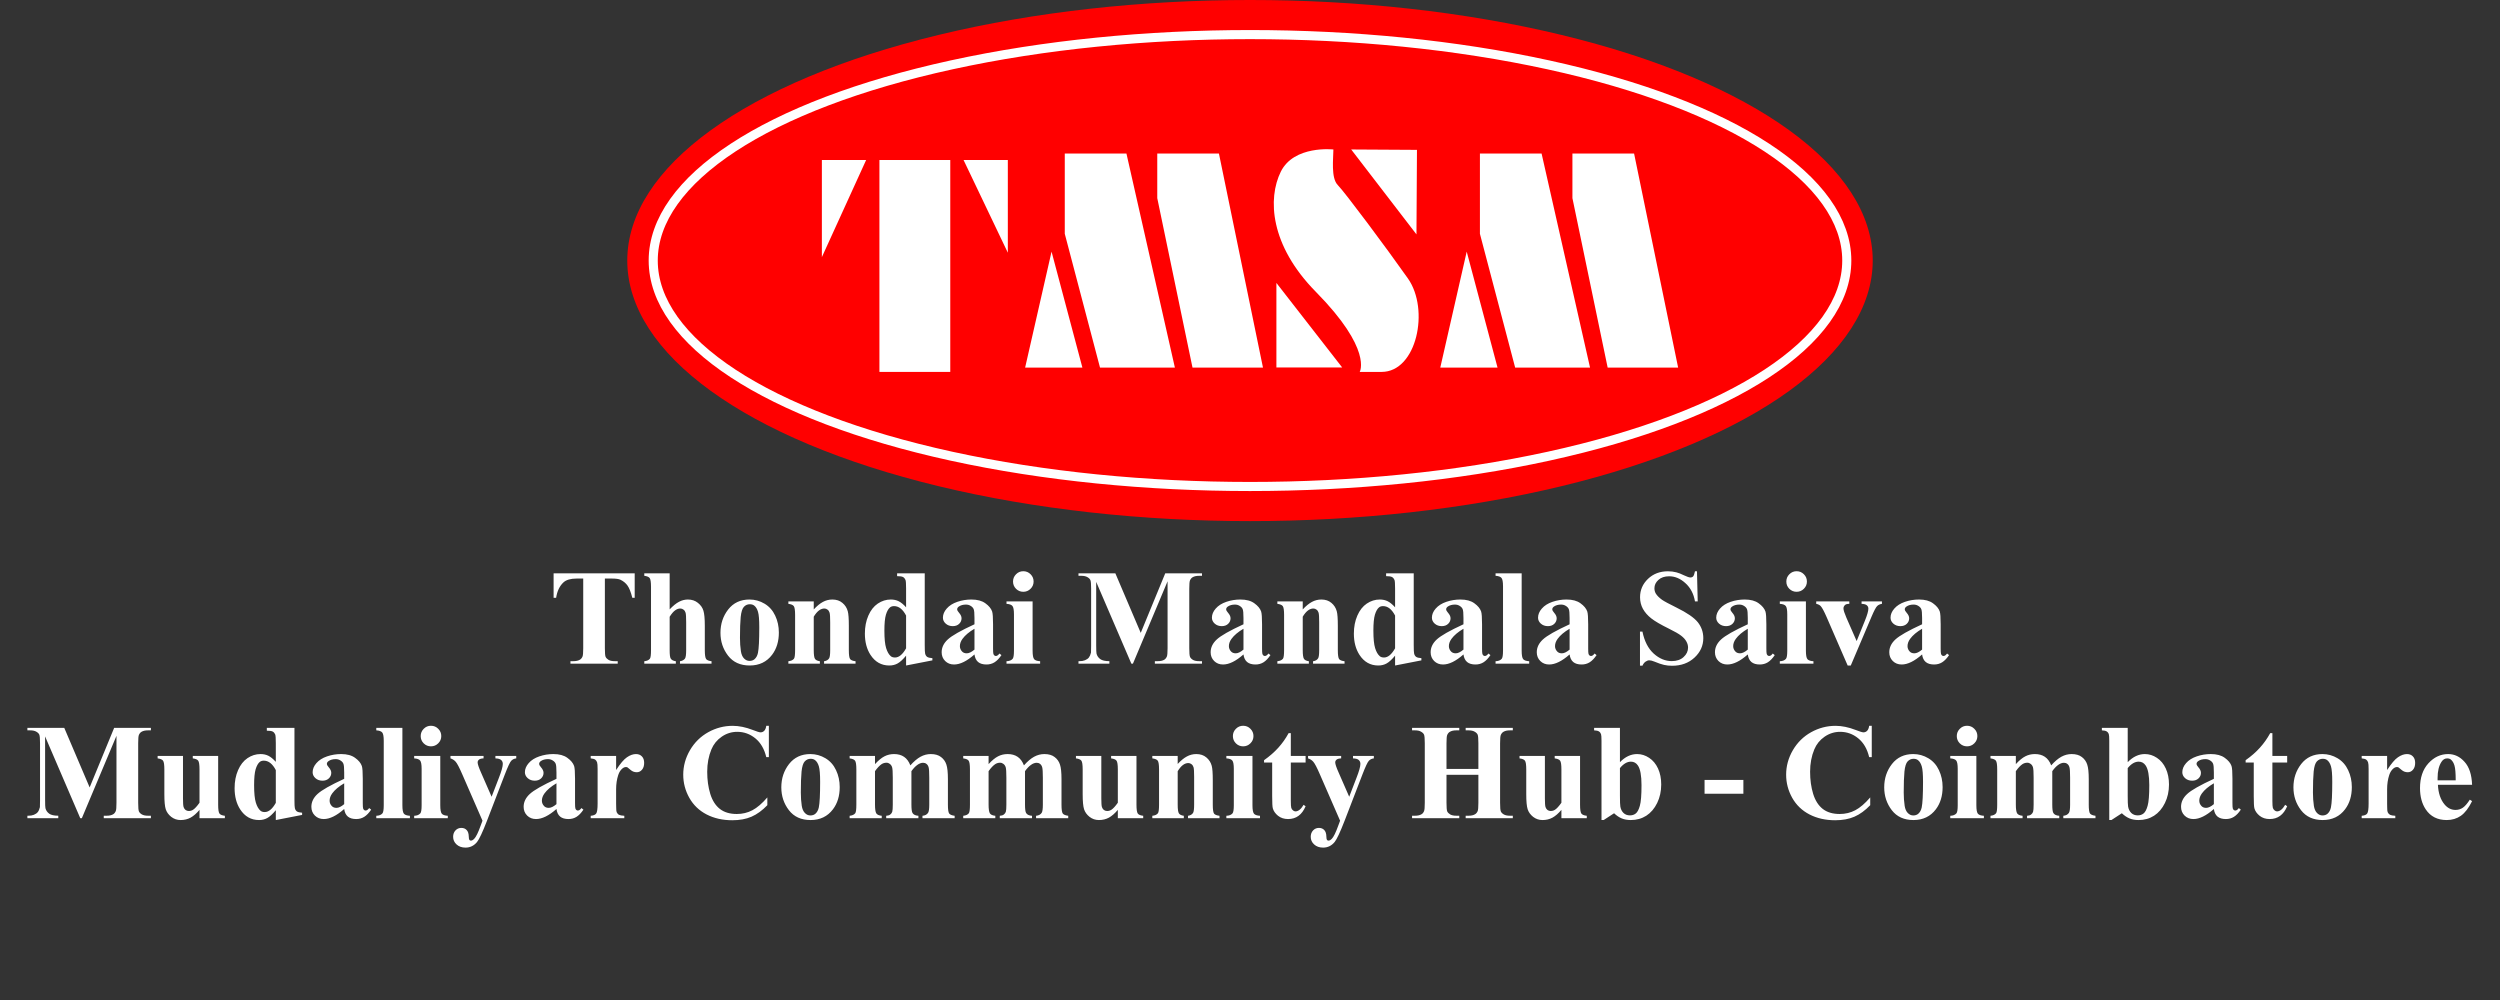 <svg width="275" height="110" viewBox="0 0 275 110" fill="none" xmlns="http://www.w3.org/2000/svg">
<rect x="0" y="0" width="275" height="110" fill="#333333" stroke="none"/>
<ellipse cx="137.5" cy="28.661" rx="68.5" ry="28.661" fill="#FF0000"/>
<ellipse cx="137.5" cy="28.66" rx="65.646" ry="24.855" stroke="white"/>
<path d="M90.406 17.601V28.284L95.276 17.601H90.406Z" fill="white"/>
<path d="M96.737 17.601V40.91H104.53V17.601H96.737Z" fill="white"/>
<path d="M110.861 27.799L105.991 17.601H110.861V27.799Z" fill="white"/>
<path d="M140.404 40.42V31.123L147.639 40.42H140.404Z" fill="white"/>
<path d="M155.866 16.486L155.811 25.783L148.631 16.442L155.866 16.486Z" fill="white"/>
<path d="M144.744 32.102C151.014 38.463 149.568 40.91 149.568 40.91H151.979C155.838 40.91 157.285 34.059 154.873 30.633C152.461 27.208 147.928 21.14 147.156 20.357C146.384 19.574 146.674 17.421 146.674 16.442C146.674 16.442 142.333 15.953 140.886 18.889C139.439 21.825 139.674 26.957 144.744 32.102Z" fill="white"/>
<path d="M158.431 40.434L161.338 27.68L164.729 40.434H158.431Z" fill="white"/>
<path d="M166.667 40.434L162.791 25.717V16.887H163.76H169.574L174.904 40.434H166.667Z" fill="white"/>
<path d="M172.966 16.887V21.793L176.842 40.434H184.594L179.749 16.887H172.966Z" fill="white"/>
<path d="M112.764 40.434L115.671 27.68L119.063 40.434H112.764Z" fill="white"/>
<path d="M121.001 40.434L117.125 25.717V16.887H118.094H123.908L129.237 40.434H121.001Z" fill="white"/>
<path d="M127.299 16.887V21.793L131.175 40.434H138.927L134.082 16.887H127.299Z" fill="white"/>
<path d="M69.817 63.068V65.756H69.553C69.397 65.136 69.224 64.692 69.033 64.423C68.843 64.15 68.582 63.933 68.249 63.772C68.064 63.684 67.739 63.64 67.275 63.64H66.536V71.301C66.536 71.809 66.562 72.126 66.616 72.253C66.675 72.38 66.785 72.492 66.946 72.59C67.112 72.683 67.336 72.729 67.62 72.729H67.949V73H62.749V72.729H63.079C63.367 72.729 63.599 72.678 63.774 72.575C63.901 72.507 64.001 72.39 64.075 72.224C64.128 72.106 64.155 71.799 64.155 71.301V63.64H63.438C62.769 63.64 62.283 63.781 61.98 64.064C61.555 64.46 61.287 65.024 61.174 65.756H60.896V63.068H69.817ZM73.662 63.068V67.031C74.038 66.635 74.382 66.357 74.695 66.196C75.007 66.03 75.332 65.947 75.669 65.947C76.099 65.947 76.465 66.069 76.768 66.313C77.075 66.557 77.278 66.845 77.376 67.177C77.478 67.504 77.529 68.059 77.529 68.84V71.513C77.529 72.036 77.578 72.363 77.676 72.495C77.773 72.622 77.971 72.702 78.269 72.736V73H74.797V72.736C75.041 72.702 75.225 72.605 75.347 72.443C75.435 72.316 75.478 72.006 75.478 71.513V68.459C75.478 67.893 75.457 67.539 75.413 67.397C75.369 67.251 75.293 67.138 75.186 67.06C75.083 66.977 74.966 66.936 74.834 66.936C74.639 66.936 74.448 67.004 74.263 67.141C74.077 67.272 73.877 67.507 73.662 67.844V71.513C73.662 72.001 73.699 72.307 73.772 72.429C73.865 72.595 74.055 72.697 74.343 72.736V73H70.872V72.736C71.16 72.707 71.365 72.614 71.487 72.458C71.57 72.351 71.611 72.036 71.611 71.513V64.555C71.611 64.038 71.562 63.715 71.465 63.588C71.372 63.461 71.174 63.378 70.872 63.339V63.068H73.662ZM82.444 65.947C83.04 65.947 83.594 66.101 84.106 66.408C84.619 66.716 85.007 67.153 85.271 67.719C85.54 68.286 85.674 68.906 85.674 69.58C85.674 70.551 85.427 71.364 84.934 72.019C84.338 72.81 83.516 73.205 82.466 73.205C81.436 73.205 80.642 72.844 80.085 72.121C79.529 71.398 79.251 70.561 79.251 69.609C79.251 68.627 79.534 67.773 80.1 67.045C80.671 66.313 81.453 65.947 82.444 65.947ZM82.473 66.467C82.224 66.467 82.009 66.562 81.829 66.752C81.653 66.938 81.536 67.309 81.477 67.866C81.423 68.418 81.397 69.186 81.397 70.173C81.397 70.695 81.431 71.184 81.499 71.638C81.553 71.984 81.668 72.248 81.843 72.429C82.019 72.609 82.219 72.7 82.444 72.7C82.664 72.7 82.847 72.639 82.993 72.517C83.184 72.351 83.311 72.119 83.374 71.821C83.472 71.357 83.52 70.419 83.52 69.008C83.52 68.178 83.474 67.609 83.381 67.302C83.289 66.989 83.152 66.762 82.971 66.621C82.844 66.518 82.678 66.467 82.473 66.467ZM89.512 66.152V67.038C89.863 66.657 90.2 66.381 90.522 66.21C90.845 66.035 91.191 65.947 91.562 65.947C92.007 65.947 92.376 66.071 92.668 66.32C92.961 66.564 93.157 66.87 93.254 67.236C93.332 67.514 93.372 68.049 93.372 68.84V71.506C93.372 72.033 93.418 72.363 93.511 72.495C93.608 72.622 93.809 72.702 94.111 72.736V73H90.647V72.736C90.906 72.702 91.091 72.595 91.204 72.414C91.282 72.292 91.321 71.989 91.321 71.506V68.459C91.321 67.897 91.299 67.543 91.255 67.397C91.211 67.251 91.135 67.138 91.028 67.06C90.925 66.977 90.811 66.936 90.684 66.936C90.264 66.936 89.873 67.236 89.512 67.836V71.506C89.512 72.019 89.558 72.343 89.651 72.48C89.749 72.617 89.927 72.702 90.186 72.736V73H86.721V72.736C87.009 72.707 87.214 72.614 87.336 72.458C87.419 72.351 87.461 72.033 87.461 71.506V67.639C87.461 67.121 87.412 66.799 87.314 66.672C87.222 66.545 87.024 66.462 86.721 66.423V66.152H89.512ZM101.721 63.068V70.949C101.721 71.481 101.736 71.796 101.765 71.894C101.804 72.055 101.877 72.175 101.985 72.253C102.097 72.331 102.29 72.38 102.563 72.399V72.641L99.67 73.205V72.121C99.324 72.541 99.014 72.827 98.74 72.978C98.472 73.129 98.166 73.205 97.825 73.205C96.951 73.205 96.26 72.814 95.752 72.033C95.342 71.398 95.137 70.62 95.137 69.697C95.137 68.96 95.264 68.3 95.518 67.719C95.772 67.133 96.118 66.691 96.558 66.394C97.002 66.096 97.478 65.947 97.986 65.947C98.313 65.947 98.603 66.01 98.857 66.137C99.111 66.264 99.382 66.486 99.67 66.804V64.738C99.67 64.216 99.648 63.901 99.605 63.794C99.546 63.652 99.458 63.547 99.341 63.478C99.224 63.41 99.004 63.376 98.682 63.376V63.068H101.721ZM99.67 67.712C99.309 67.019 98.867 66.672 98.345 66.672C98.164 66.672 98.015 66.721 97.898 66.818C97.717 66.97 97.568 67.236 97.451 67.617C97.339 67.998 97.283 68.581 97.283 69.367C97.283 70.231 97.346 70.871 97.473 71.286C97.6 71.701 97.773 72.001 97.993 72.187C98.106 72.28 98.259 72.326 98.455 72.326C98.884 72.326 99.29 71.989 99.67 71.315V67.712ZM107.192 71.989C106.357 72.727 105.608 73.095 104.944 73.095C104.553 73.095 104.229 72.968 103.97 72.714C103.711 72.456 103.582 72.133 103.582 71.748C103.582 71.225 103.806 70.756 104.255 70.341C104.705 69.921 105.684 69.365 107.192 68.671V67.983C107.192 67.465 107.163 67.141 107.104 67.009C107.051 66.872 106.946 66.755 106.79 66.657C106.633 66.555 106.458 66.503 106.262 66.503C105.945 66.503 105.684 66.574 105.479 66.716C105.352 66.804 105.288 66.906 105.288 67.023C105.288 67.126 105.356 67.253 105.493 67.404C105.679 67.614 105.771 67.817 105.771 68.012C105.771 68.251 105.681 68.457 105.5 68.627C105.325 68.793 105.093 68.876 104.805 68.876C104.497 68.876 104.238 68.784 104.028 68.598C103.823 68.413 103.721 68.195 103.721 67.946C103.721 67.595 103.86 67.26 104.138 66.943C104.417 66.621 104.805 66.374 105.303 66.203C105.801 66.032 106.318 65.947 106.855 65.947C107.505 65.947 108.018 66.086 108.394 66.364C108.774 66.638 109.021 66.936 109.133 67.258C109.202 67.463 109.236 67.934 109.236 68.671V71.33C109.236 71.643 109.248 71.84 109.272 71.923C109.297 72.001 109.333 72.06 109.382 72.099C109.431 72.138 109.487 72.158 109.551 72.158C109.678 72.158 109.807 72.067 109.939 71.887L110.159 72.062C109.915 72.424 109.661 72.688 109.397 72.853C109.138 73.015 108.843 73.095 108.511 73.095C108.12 73.095 107.815 73.005 107.595 72.824C107.375 72.639 107.241 72.36 107.192 71.989ZM107.192 71.455V69.162C106.602 69.509 106.162 69.88 105.874 70.275C105.684 70.539 105.588 70.805 105.588 71.074C105.588 71.298 105.669 71.496 105.83 71.667C105.952 71.799 106.123 71.865 106.343 71.865C106.587 71.865 106.87 71.728 107.192 71.455ZM112.561 62.834C112.878 62.834 113.147 62.946 113.367 63.171C113.586 63.391 113.696 63.657 113.696 63.969C113.696 64.282 113.584 64.548 113.359 64.768C113.14 64.987 112.874 65.097 112.561 65.097C112.249 65.097 111.982 64.987 111.763 64.768C111.543 64.548 111.433 64.282 111.433 63.969C111.433 63.657 111.543 63.391 111.763 63.171C111.982 62.946 112.249 62.834 112.561 62.834ZM113.586 66.152V71.579C113.586 72.062 113.643 72.373 113.755 72.509C113.867 72.641 114.087 72.717 114.414 72.736V73H110.715V72.736C111.018 72.727 111.243 72.639 111.389 72.473C111.487 72.36 111.536 72.062 111.536 71.579V67.58C111.536 67.097 111.479 66.789 111.367 66.657C111.255 66.52 111.038 66.442 110.715 66.423V66.152H113.586ZM125.481 69.616L128.176 63.068H132.219V63.339H131.897C131.604 63.339 131.37 63.391 131.194 63.493C131.072 63.562 130.974 63.676 130.901 63.837C130.847 63.955 130.82 64.26 130.82 64.753V71.301C130.82 71.809 130.847 72.126 130.901 72.253C130.955 72.38 131.064 72.492 131.23 72.59C131.396 72.683 131.619 72.729 131.897 72.729H132.219V73H127.034V72.729H127.356C127.649 72.729 127.883 72.678 128.059 72.575C128.181 72.507 128.279 72.39 128.352 72.224C128.406 72.106 128.433 71.799 128.433 71.301V63.94L124.624 73H124.448L120.581 64.006V71.001C120.581 71.489 120.593 71.789 120.618 71.901C120.681 72.145 120.818 72.346 121.028 72.502C121.243 72.653 121.577 72.729 122.031 72.729V73H118.633V72.729H118.735C118.955 72.734 119.16 72.7 119.351 72.626C119.541 72.548 119.685 72.446 119.783 72.319C119.88 72.192 119.956 72.014 120.01 71.784C120.02 71.731 120.024 71.481 120.024 71.037V64.753C120.024 64.25 119.998 63.938 119.944 63.815C119.89 63.688 119.78 63.579 119.614 63.486C119.448 63.388 119.226 63.339 118.948 63.339H118.633V63.068H122.69L125.481 69.616ZM136.782 71.989C135.947 72.727 135.198 73.095 134.534 73.095C134.143 73.095 133.818 72.968 133.56 72.714C133.301 72.456 133.171 72.133 133.171 71.748C133.171 71.225 133.396 70.756 133.845 70.341C134.294 69.921 135.273 69.365 136.782 68.671V67.983C136.782 67.465 136.753 67.141 136.694 67.009C136.641 66.872 136.536 66.755 136.379 66.657C136.223 66.555 136.047 66.503 135.852 66.503C135.535 66.503 135.273 66.574 135.068 66.716C134.941 66.804 134.878 66.906 134.878 67.023C134.878 67.126 134.946 67.253 135.083 67.404C135.269 67.614 135.361 67.817 135.361 68.012C135.361 68.251 135.271 68.457 135.09 68.627C134.915 68.793 134.683 68.876 134.395 68.876C134.087 68.876 133.828 68.784 133.618 68.598C133.413 68.413 133.311 68.195 133.311 67.946C133.311 67.595 133.45 67.26 133.728 66.943C134.006 66.621 134.395 66.374 134.893 66.203C135.391 66.032 135.908 65.947 136.445 65.947C137.095 65.947 137.607 66.086 137.983 66.364C138.364 66.638 138.611 66.936 138.723 67.258C138.792 67.463 138.826 67.934 138.826 68.671V71.33C138.826 71.643 138.838 71.84 138.862 71.923C138.887 72.001 138.923 72.06 138.972 72.099C139.021 72.138 139.077 72.158 139.141 72.158C139.268 72.158 139.397 72.067 139.529 71.887L139.749 72.062C139.504 72.424 139.25 72.688 138.987 72.853C138.728 73.015 138.433 73.095 138.101 73.095C137.71 73.095 137.405 73.005 137.185 72.824C136.965 72.639 136.831 72.36 136.782 71.989ZM136.782 71.455V69.162C136.191 69.509 135.752 69.88 135.464 70.275C135.273 70.539 135.178 70.805 135.178 71.074C135.178 71.298 135.259 71.496 135.42 71.667C135.542 71.799 135.713 71.865 135.933 71.865C136.177 71.865 136.46 71.728 136.782 71.455ZM143.301 66.152V67.038C143.652 66.657 143.989 66.381 144.312 66.21C144.634 66.035 144.98 65.947 145.352 65.947C145.796 65.947 146.165 66.071 146.458 66.32C146.75 66.564 146.946 66.87 147.043 67.236C147.122 67.514 147.161 68.049 147.161 68.84V71.506C147.161 72.033 147.207 72.363 147.3 72.495C147.397 72.622 147.598 72.702 147.9 72.736V73H144.436V72.736C144.695 72.702 144.88 72.595 144.993 72.414C145.071 72.292 145.11 71.989 145.11 71.506V68.459C145.11 67.897 145.088 67.543 145.044 67.397C145 67.251 144.924 67.138 144.817 67.06C144.714 66.977 144.6 66.936 144.473 66.936C144.053 66.936 143.662 67.236 143.301 67.836V71.506C143.301 72.019 143.347 72.343 143.44 72.48C143.538 72.617 143.716 72.702 143.975 72.736V73H140.51V72.736C140.798 72.707 141.003 72.614 141.125 72.458C141.208 72.351 141.25 72.033 141.25 71.506V67.639C141.25 67.121 141.201 66.799 141.104 66.672C141.011 66.545 140.813 66.462 140.51 66.423V66.152H143.301ZM155.51 63.068V70.949C155.51 71.481 155.525 71.796 155.554 71.894C155.593 72.055 155.667 72.175 155.774 72.253C155.886 72.331 156.079 72.38 156.353 72.399V72.641L153.459 73.205V72.121C153.113 72.541 152.803 72.827 152.529 72.978C152.261 73.129 151.956 73.205 151.614 73.205C150.74 73.205 150.049 72.814 149.541 72.033C149.131 71.398 148.926 70.62 148.926 69.697C148.926 68.96 149.053 68.3 149.307 67.719C149.561 67.133 149.907 66.691 150.347 66.394C150.791 66.096 151.267 65.947 151.775 65.947C152.102 65.947 152.393 66.01 152.646 66.137C152.9 66.264 153.171 66.486 153.459 66.804V64.738C153.459 64.216 153.438 63.901 153.394 63.794C153.335 63.652 153.247 63.547 153.13 63.478C153.013 63.41 152.793 63.376 152.471 63.376V63.068H155.51ZM153.459 67.712C153.098 67.019 152.656 66.672 152.134 66.672C151.953 66.672 151.804 66.721 151.687 66.818C151.506 66.97 151.357 67.236 151.24 67.617C151.128 67.998 151.072 68.581 151.072 69.367C151.072 70.231 151.135 70.871 151.262 71.286C151.389 71.701 151.562 72.001 151.782 72.187C151.895 72.28 152.048 72.326 152.244 72.326C152.673 72.326 153.079 71.989 153.459 71.315V67.712ZM160.981 71.989C160.146 72.727 159.397 73.095 158.733 73.095C158.342 73.095 158.018 72.968 157.759 72.714C157.5 72.456 157.371 72.133 157.371 71.748C157.371 71.225 157.595 70.756 158.044 70.341C158.494 69.921 159.473 69.365 160.981 68.671V67.983C160.981 67.465 160.952 67.141 160.894 67.009C160.84 66.872 160.735 66.755 160.579 66.657C160.422 66.555 160.247 66.503 160.051 66.503C159.734 66.503 159.473 66.574 159.268 66.716C159.141 66.804 159.077 66.906 159.077 67.023C159.077 67.126 159.146 67.253 159.282 67.404C159.468 67.614 159.561 67.817 159.561 68.012C159.561 68.251 159.47 68.457 159.29 68.627C159.114 68.793 158.882 68.876 158.594 68.876C158.286 68.876 158.027 68.784 157.817 68.598C157.612 68.413 157.51 68.195 157.51 67.946C157.51 67.595 157.649 67.26 157.927 66.943C158.206 66.621 158.594 66.374 159.092 66.203C159.59 66.032 160.107 65.947 160.645 65.947C161.294 65.947 161.807 66.086 162.183 66.364C162.563 66.638 162.81 66.936 162.922 67.258C162.991 67.463 163.025 67.934 163.025 68.671V71.33C163.025 71.643 163.037 71.84 163.062 71.923C163.086 72.001 163.123 72.06 163.171 72.099C163.22 72.138 163.276 72.158 163.34 72.158C163.467 72.158 163.596 72.067 163.728 71.887L163.948 72.062C163.704 72.424 163.45 72.688 163.186 72.853C162.927 73.015 162.632 73.095 162.3 73.095C161.909 73.095 161.604 73.005 161.384 72.824C161.165 72.639 161.03 72.36 160.981 71.989ZM160.981 71.455V69.162C160.391 69.509 159.951 69.88 159.663 70.275C159.473 70.539 159.377 70.805 159.377 71.074C159.377 71.298 159.458 71.496 159.619 71.667C159.741 71.799 159.912 71.865 160.132 71.865C160.376 71.865 160.659 71.728 160.981 71.455ZM167.383 63.068V71.579C167.383 72.062 167.439 72.373 167.551 72.509C167.664 72.641 167.883 72.717 168.21 72.736V73H164.512V72.736C164.814 72.727 165.039 72.639 165.186 72.473C165.283 72.36 165.332 72.062 165.332 71.579V64.489C165.332 64.011 165.276 63.706 165.164 63.574C165.051 63.437 164.834 63.359 164.512 63.339V63.068H167.383ZM172.656 71.989C171.821 72.727 171.072 73.095 170.408 73.095C170.017 73.095 169.692 72.968 169.434 72.714C169.175 72.456 169.045 72.133 169.045 71.748C169.045 71.225 169.27 70.756 169.719 70.341C170.168 69.921 171.147 69.365 172.656 68.671V67.983C172.656 67.465 172.627 67.141 172.568 67.009C172.515 66.872 172.41 66.755 172.253 66.657C172.097 66.555 171.921 66.503 171.726 66.503C171.409 66.503 171.147 66.574 170.942 66.716C170.815 66.804 170.752 66.906 170.752 67.023C170.752 67.126 170.82 67.253 170.957 67.404C171.143 67.614 171.235 67.817 171.235 68.012C171.235 68.251 171.145 68.457 170.964 68.627C170.789 68.793 170.557 68.876 170.269 68.876C169.961 68.876 169.702 68.784 169.492 68.598C169.287 68.413 169.185 68.195 169.185 67.946C169.185 67.595 169.324 67.26 169.602 66.943C169.88 66.621 170.269 66.374 170.767 66.203C171.265 66.032 171.782 65.947 172.319 65.947C172.969 65.947 173.481 66.086 173.857 66.364C174.238 66.638 174.485 66.936 174.597 67.258C174.666 67.463 174.7 67.934 174.7 68.671V71.33C174.7 71.643 174.712 71.84 174.736 71.923C174.761 72.001 174.797 72.06 174.846 72.099C174.895 72.138 174.951 72.158 175.015 72.158C175.142 72.158 175.271 72.067 175.403 71.887L175.623 72.062C175.378 72.424 175.125 72.688 174.861 72.853C174.602 73.015 174.307 73.095 173.975 73.095C173.584 73.095 173.279 73.005 173.059 72.824C172.839 72.639 172.705 72.36 172.656 71.989ZM172.656 71.455V69.162C172.065 69.509 171.626 69.88 171.338 70.275C171.147 70.539 171.052 70.805 171.052 71.074C171.052 71.298 171.133 71.496 171.294 71.667C171.416 71.799 171.587 71.865 171.807 71.865C172.051 71.865 172.334 71.728 172.656 71.455ZM186.667 62.841L186.748 66.152H186.448C186.306 65.322 185.957 64.655 185.4 64.152C184.849 63.645 184.25 63.391 183.606 63.391C183.108 63.391 182.712 63.525 182.419 63.794C182.131 64.057 181.987 64.362 181.987 64.709C181.987 64.929 182.039 65.124 182.141 65.295C182.283 65.524 182.51 65.751 182.822 65.976C183.052 66.137 183.582 66.423 184.412 66.833C185.574 67.404 186.357 67.944 186.763 68.452C187.163 68.96 187.363 69.54 187.363 70.195C187.363 71.025 187.039 71.74 186.389 72.341C185.745 72.936 184.924 73.234 183.928 73.234C183.616 73.234 183.32 73.203 183.042 73.139C182.764 73.076 182.415 72.956 181.995 72.78C181.76 72.683 181.567 72.634 181.416 72.634C181.289 72.634 181.155 72.683 181.013 72.78C180.872 72.878 180.757 73.027 180.669 73.227H180.398V69.477H180.669C180.884 70.532 181.296 71.337 181.907 71.894C182.522 72.446 183.184 72.722 183.892 72.722C184.438 72.722 184.873 72.573 185.195 72.275C185.522 71.977 185.686 71.63 185.686 71.235C185.686 71.001 185.623 70.773 185.496 70.554C185.374 70.334 185.186 70.126 184.932 69.931C184.678 69.731 184.229 69.472 183.584 69.155C182.681 68.71 182.031 68.332 181.636 68.019C181.24 67.707 180.935 67.358 180.72 66.972C180.51 66.586 180.405 66.162 180.405 65.698C180.405 64.907 180.696 64.233 181.277 63.676C181.858 63.12 182.59 62.841 183.474 62.841C183.796 62.841 184.109 62.88 184.412 62.959C184.641 63.017 184.919 63.127 185.247 63.288C185.579 63.444 185.811 63.523 185.942 63.523C186.069 63.523 186.169 63.483 186.243 63.405C186.316 63.327 186.384 63.139 186.448 62.841H186.667ZM192.256 71.989C191.421 72.727 190.671 73.095 190.007 73.095C189.617 73.095 189.292 72.968 189.033 72.714C188.774 72.456 188.645 72.133 188.645 71.748C188.645 71.225 188.87 70.756 189.319 70.341C189.768 69.921 190.747 69.365 192.256 68.671V67.983C192.256 67.465 192.227 67.141 192.168 67.009C192.114 66.872 192.009 66.755 191.853 66.657C191.697 66.555 191.521 66.503 191.326 66.503C191.008 66.503 190.747 66.574 190.542 66.716C190.415 66.804 190.352 66.906 190.352 67.023C190.352 67.126 190.42 67.253 190.557 67.404C190.742 67.614 190.835 67.817 190.835 68.012C190.835 68.251 190.745 68.457 190.564 68.627C190.388 68.793 190.156 68.876 189.868 68.876C189.561 68.876 189.302 68.784 189.092 68.598C188.887 68.413 188.784 68.195 188.784 67.946C188.784 67.595 188.923 67.26 189.202 66.943C189.48 66.621 189.868 66.374 190.366 66.203C190.864 66.032 191.382 65.947 191.919 65.947C192.568 65.947 193.081 66.086 193.457 66.364C193.838 66.638 194.084 66.936 194.197 67.258C194.265 67.463 194.299 67.934 194.299 68.671V71.33C194.299 71.643 194.312 71.84 194.336 71.923C194.36 72.001 194.397 72.06 194.446 72.099C194.495 72.138 194.551 72.158 194.614 72.158C194.741 72.158 194.871 72.067 195.002 71.887L195.222 72.062C194.978 72.424 194.724 72.688 194.46 72.853C194.202 73.015 193.906 73.095 193.574 73.095C193.184 73.095 192.878 73.005 192.659 72.824C192.439 72.639 192.305 72.36 192.256 71.989ZM192.256 71.455V69.162C191.665 69.509 191.226 69.88 190.938 70.275C190.747 70.539 190.652 70.805 190.652 71.074C190.652 71.298 190.732 71.496 190.894 71.667C191.016 71.799 191.187 71.865 191.406 71.865C191.65 71.865 191.934 71.728 192.256 71.455ZM197.625 62.834C197.942 62.834 198.21 62.946 198.43 63.171C198.65 63.391 198.76 63.657 198.76 63.969C198.76 64.282 198.647 64.548 198.423 64.768C198.203 64.987 197.937 65.097 197.625 65.097C197.312 65.097 197.046 64.987 196.826 64.768C196.606 64.548 196.497 64.282 196.497 63.969C196.497 63.657 196.606 63.391 196.826 63.171C197.046 62.946 197.312 62.834 197.625 62.834ZM198.65 66.152V71.579C198.65 72.062 198.706 72.373 198.818 72.509C198.931 72.641 199.15 72.717 199.478 72.736V73H195.779V72.736C196.082 72.727 196.306 72.639 196.453 72.473C196.55 72.36 196.599 72.062 196.599 71.579V67.58C196.599 67.097 196.543 66.789 196.431 66.657C196.318 66.52 196.101 66.442 195.779 66.423V66.152H198.65ZM203.242 73.205L200.935 67.895C200.657 67.255 200.439 66.85 200.283 66.679C200.171 66.552 200.005 66.467 199.785 66.423V66.152H203.425V66.423C203.196 66.423 203.04 66.464 202.957 66.547C202.839 66.655 202.781 66.782 202.781 66.928C202.781 67.109 202.888 67.448 203.103 67.946L204.231 70.517L205.132 68.298C205.391 67.663 205.52 67.214 205.52 66.95C205.52 66.799 205.464 66.677 205.352 66.584C205.244 66.486 205.051 66.433 204.773 66.423V66.152H207.014V66.423C206.799 66.452 206.624 66.533 206.487 66.665C206.35 66.796 206.145 67.185 205.872 67.829L203.586 73.205H203.242ZM211.431 71.989C210.596 72.727 209.846 73.095 209.182 73.095C208.792 73.095 208.467 72.968 208.208 72.714C207.949 72.456 207.82 72.133 207.82 71.748C207.82 71.225 208.044 70.756 208.494 70.341C208.943 69.921 209.922 69.365 211.431 68.671V67.983C211.431 67.465 211.401 67.141 211.343 67.009C211.289 66.872 211.184 66.755 211.028 66.657C210.872 66.555 210.696 66.503 210.5 66.503C210.183 66.503 209.922 66.574 209.717 66.716C209.59 66.804 209.526 66.906 209.526 67.023C209.526 67.126 209.595 67.253 209.731 67.404C209.917 67.614 210.01 67.817 210.01 68.012C210.01 68.251 209.919 68.457 209.739 68.627C209.563 68.793 209.331 68.876 209.043 68.876C208.735 68.876 208.477 68.784 208.267 68.598C208.062 68.413 207.959 68.195 207.959 67.946C207.959 67.595 208.098 67.26 208.376 66.943C208.655 66.621 209.043 66.374 209.541 66.203C210.039 66.032 210.557 65.947 211.094 65.947C211.743 65.947 212.256 66.086 212.632 66.364C213.013 66.638 213.259 66.936 213.372 67.258C213.44 67.463 213.474 67.934 213.474 68.671V71.33C213.474 71.643 213.486 71.84 213.511 71.923C213.535 72.001 213.572 72.06 213.621 72.099C213.669 72.138 213.726 72.158 213.789 72.158C213.916 72.158 214.045 72.067 214.177 71.887L214.397 72.062C214.153 72.424 213.899 72.688 213.635 72.853C213.376 73.015 213.081 73.095 212.749 73.095C212.358 73.095 212.053 73.005 211.833 72.824C211.614 72.639 211.479 72.36 211.431 71.989ZM211.431 71.455V69.162C210.84 69.509 210.4 69.88 210.112 70.275C209.922 70.539 209.827 70.805 209.827 71.074C209.827 71.298 209.907 71.496 210.068 71.667C210.19 71.799 210.361 71.865 210.581 71.865C210.825 71.865 211.108 71.728 211.431 71.455ZM9.861 86.616L12.556 80.068H16.599V80.339H16.277C15.984 80.339 15.749 80.391 15.574 80.493C15.452 80.561 15.354 80.676 15.281 80.837C15.227 80.955 15.2 81.26 15.2 81.753V88.301C15.2 88.809 15.227 89.126 15.281 89.253C15.335 89.38 15.444 89.492 15.61 89.59C15.776 89.683 15.998 89.729 16.277 89.729H16.599V90H11.414V89.729H11.736C12.029 89.729 12.263 89.678 12.439 89.575C12.561 89.507 12.659 89.39 12.732 89.224C12.786 89.106 12.812 88.799 12.812 88.301V80.94L9.004 90H8.828L4.961 81.006V88.001C4.961 88.489 4.973 88.789 4.998 88.901C5.061 89.145 5.198 89.346 5.408 89.502C5.623 89.653 5.957 89.729 6.411 89.729V90H3.013V89.729H3.115C3.335 89.734 3.54 89.7 3.73 89.626C3.921 89.548 4.065 89.446 4.163 89.319C4.26 89.192 4.336 89.014 4.39 88.784C4.399 88.731 4.404 88.481 4.404 88.037V81.753C4.404 81.25 4.377 80.938 4.324 80.815C4.27 80.689 4.16 80.579 3.994 80.486C3.828 80.388 3.606 80.339 3.328 80.339H3.013V80.068H7.07L9.861 86.616ZM23.997 83.152V88.513C23.997 89.036 24.045 89.363 24.143 89.495C24.241 89.622 24.439 89.702 24.736 89.736V90H21.946V89.085C21.619 89.475 21.291 89.761 20.964 89.941C20.637 90.117 20.271 90.205 19.866 90.205C19.48 90.205 19.136 90.088 18.833 89.853C18.535 89.614 18.335 89.336 18.232 89.019C18.13 88.701 18.079 88.147 18.079 87.356V84.639C18.079 84.121 18.03 83.799 17.932 83.672C17.839 83.545 17.642 83.462 17.339 83.423V83.152H20.129V87.832C20.129 88.32 20.151 88.635 20.195 88.777C20.244 88.918 20.317 89.026 20.415 89.099C20.518 89.172 20.635 89.209 20.767 89.209C20.942 89.209 21.101 89.163 21.243 89.07C21.438 88.943 21.672 88.686 21.946 88.301V84.639C21.946 84.121 21.897 83.799 21.799 83.672C21.706 83.545 21.509 83.462 21.206 83.423V83.152H23.997ZM32.39 80.068V87.949C32.39 88.481 32.405 88.796 32.434 88.894C32.473 89.055 32.546 89.175 32.654 89.253C32.766 89.331 32.959 89.38 33.232 89.399V89.641L30.339 90.205V89.121C29.993 89.541 29.683 89.827 29.409 89.978C29.141 90.129 28.835 90.205 28.494 90.205C27.62 90.205 26.929 89.814 26.421 89.033C26.011 88.398 25.806 87.62 25.806 86.697C25.806 85.96 25.933 85.3 26.186 84.719C26.44 84.133 26.787 83.691 27.227 83.394C27.671 83.096 28.147 82.947 28.655 82.947C28.982 82.947 29.273 83.01 29.526 83.137C29.78 83.264 30.051 83.486 30.339 83.804V81.738C30.339 81.216 30.317 80.901 30.273 80.793C30.215 80.652 30.127 80.547 30.01 80.478C29.893 80.41 29.673 80.376 29.351 80.376V80.068H32.39ZM30.339 84.712C29.978 84.019 29.536 83.672 29.014 83.672C28.833 83.672 28.684 83.721 28.567 83.818C28.386 83.97 28.237 84.236 28.12 84.617C28.008 84.998 27.952 85.581 27.952 86.367C27.952 87.231 28.015 87.871 28.142 88.286C28.269 88.701 28.442 89.001 28.662 89.187C28.774 89.28 28.928 89.326 29.123 89.326C29.553 89.326 29.959 88.989 30.339 88.315V84.712ZM37.861 88.989C37.026 89.727 36.277 90.095 35.613 90.095C35.222 90.095 34.898 89.968 34.639 89.714C34.38 89.456 34.251 89.133 34.251 88.748C34.251 88.225 34.475 87.756 34.924 87.341C35.373 86.921 36.352 86.365 37.861 85.671V84.983C37.861 84.465 37.832 84.141 37.773 84.009C37.72 83.872 37.615 83.755 37.459 83.657C37.302 83.555 37.127 83.503 36.931 83.503C36.614 83.503 36.352 83.574 36.148 83.716C36.02 83.804 35.957 83.906 35.957 84.023C35.957 84.126 36.025 84.253 36.162 84.404C36.348 84.614 36.44 84.817 36.44 85.012C36.44 85.251 36.35 85.457 36.169 85.627C35.994 85.793 35.762 85.876 35.474 85.876C35.166 85.876 34.907 85.784 34.697 85.598C34.492 85.413 34.39 85.195 34.39 84.946C34.39 84.595 34.529 84.26 34.807 83.943C35.085 83.621 35.474 83.374 35.972 83.203C36.47 83.032 36.987 82.947 37.524 82.947C38.174 82.947 38.687 83.086 39.062 83.364C39.443 83.638 39.69 83.936 39.802 84.258C39.871 84.463 39.905 84.934 39.905 85.671V88.33C39.905 88.643 39.917 88.84 39.941 88.923C39.966 89.001 40.002 89.06 40.051 89.099C40.1 89.138 40.156 89.158 40.22 89.158C40.347 89.158 40.476 89.067 40.608 88.887L40.828 89.062C40.584 89.424 40.33 89.688 40.066 89.853C39.807 90.015 39.512 90.095 39.18 90.095C38.789 90.095 38.484 90.005 38.264 89.824C38.044 89.639 37.91 89.36 37.861 88.989ZM37.861 88.455V86.162C37.27 86.509 36.831 86.88 36.543 87.275C36.352 87.539 36.257 87.805 36.257 88.074C36.257 88.298 36.338 88.496 36.499 88.667C36.621 88.799 36.792 88.865 37.012 88.865C37.256 88.865 37.539 88.728 37.861 88.455ZM44.263 80.068V88.579C44.263 89.062 44.319 89.373 44.431 89.509C44.544 89.641 44.763 89.717 45.09 89.736V90H41.392V89.736C41.694 89.727 41.919 89.639 42.065 89.473C42.163 89.36 42.212 89.062 42.212 88.579V81.489C42.212 81.011 42.156 80.706 42.044 80.574C41.931 80.437 41.714 80.359 41.392 80.339V80.068H44.263ZM47.405 79.834C47.722 79.834 47.991 79.946 48.21 80.171C48.43 80.391 48.54 80.657 48.54 80.969C48.54 81.282 48.428 81.548 48.203 81.768C47.983 81.987 47.717 82.097 47.405 82.097C47.092 82.097 46.826 81.987 46.606 81.768C46.387 81.548 46.277 81.282 46.277 80.969C46.277 80.657 46.387 80.391 46.606 80.171C46.826 79.946 47.092 79.834 47.405 79.834ZM48.43 83.152V88.579C48.43 89.062 48.486 89.373 48.599 89.509C48.711 89.641 48.931 89.717 49.258 89.736V90H45.559V89.736C45.862 89.727 46.086 89.639 46.233 89.473C46.331 89.36 46.379 89.062 46.379 88.579V84.58C46.379 84.097 46.323 83.789 46.211 83.657C46.099 83.52 45.881 83.442 45.559 83.423V83.152H48.43ZM53.074 90.278L50.862 85.203C50.53 84.436 50.283 83.965 50.122 83.789C49.966 83.613 49.775 83.491 49.551 83.423V83.152H53.191V83.423C52.952 83.433 52.783 83.479 52.685 83.562C52.588 83.645 52.539 83.745 52.539 83.862C52.539 84.048 52.661 84.414 52.905 84.961L54.077 87.642L54.876 85.569C55.164 84.832 55.308 84.319 55.308 84.031C55.308 83.85 55.247 83.706 55.124 83.599C55.007 83.491 54.797 83.433 54.495 83.423V83.152H56.787V83.423C56.562 83.447 56.379 83.535 56.238 83.686C56.096 83.833 55.859 84.338 55.527 85.203L53.572 90.278C53.079 91.548 52.712 92.329 52.473 92.622C52.136 93.032 51.714 93.237 51.206 93.237C50.801 93.237 50.471 93.12 50.217 92.886C49.968 92.656 49.844 92.378 49.844 92.051C49.844 91.768 49.929 91.533 50.1 91.348C50.276 91.162 50.491 91.069 50.745 91.069C50.989 91.069 51.184 91.147 51.331 91.304C51.482 91.46 51.56 91.702 51.565 92.029C51.57 92.214 51.592 92.334 51.631 92.388C51.67 92.441 51.726 92.468 51.799 92.468C51.916 92.468 52.041 92.397 52.173 92.256C52.368 92.051 52.598 91.582 52.861 90.85L53.074 90.278ZM61.211 88.989C60.376 89.727 59.627 90.095 58.962 90.095C58.572 90.095 58.247 89.968 57.988 89.714C57.73 89.456 57.6 89.133 57.6 88.748C57.6 88.225 57.825 87.756 58.274 87.341C58.723 86.921 59.702 86.365 61.211 85.671V84.983C61.211 84.465 61.182 84.141 61.123 84.009C61.069 83.872 60.964 83.755 60.808 83.657C60.652 83.555 60.476 83.503 60.281 83.503C59.963 83.503 59.702 83.574 59.497 83.716C59.37 83.804 59.307 83.906 59.307 84.023C59.307 84.126 59.375 84.253 59.512 84.404C59.697 84.614 59.79 84.817 59.79 85.012C59.79 85.251 59.7 85.457 59.519 85.627C59.343 85.793 59.111 85.876 58.823 85.876C58.516 85.876 58.257 85.784 58.047 85.598C57.842 85.413 57.739 85.195 57.739 84.946C57.739 84.595 57.878 84.26 58.157 83.943C58.435 83.621 58.823 83.374 59.321 83.203C59.819 83.032 60.337 82.947 60.874 82.947C61.523 82.947 62.036 83.086 62.412 83.364C62.793 83.638 63.04 83.936 63.152 84.258C63.22 84.463 63.254 84.934 63.254 85.671V88.33C63.254 88.643 63.267 88.84 63.291 88.923C63.315 89.001 63.352 89.06 63.401 89.099C63.45 89.138 63.506 89.158 63.569 89.158C63.696 89.158 63.826 89.067 63.958 88.887L64.177 89.062C63.933 89.424 63.679 89.688 63.416 89.853C63.157 90.015 62.861 90.095 62.529 90.095C62.139 90.095 61.834 90.005 61.614 89.824C61.394 89.639 61.26 89.36 61.211 88.989ZM61.211 88.455V86.162C60.62 86.509 60.181 86.88 59.893 87.275C59.702 87.539 59.607 87.805 59.607 88.074C59.607 88.298 59.688 88.496 59.849 88.667C59.971 88.799 60.142 88.865 60.361 88.865C60.605 88.865 60.889 88.728 61.211 88.455ZM67.773 83.152V84.705C68.228 83.997 68.626 83.528 68.967 83.298C69.309 83.064 69.639 82.947 69.956 82.947C70.23 82.947 70.447 83.032 70.608 83.203C70.774 83.369 70.857 83.606 70.857 83.914C70.857 84.241 70.776 84.495 70.615 84.675C70.459 84.856 70.269 84.946 70.044 84.946C69.785 84.946 69.561 84.863 69.37 84.697C69.18 84.531 69.067 84.439 69.033 84.419C68.984 84.39 68.928 84.375 68.865 84.375C68.723 84.375 68.589 84.429 68.462 84.536C68.262 84.702 68.11 84.939 68.008 85.247C67.852 85.72 67.773 86.243 67.773 86.814V88.389L67.781 88.799C67.781 89.077 67.798 89.255 67.832 89.334C67.891 89.465 67.976 89.563 68.088 89.626C68.206 89.685 68.401 89.722 68.674 89.736V90H64.976V89.736C65.273 89.712 65.474 89.631 65.576 89.495C65.684 89.353 65.737 88.984 65.737 88.389V84.602C65.737 84.211 65.718 83.962 65.679 83.855C65.63 83.718 65.559 83.618 65.466 83.555C65.374 83.491 65.21 83.447 64.976 83.423V83.152H67.773ZM84.575 79.841V83.284H84.29C84.075 82.385 83.674 81.697 83.088 81.218C82.502 80.74 81.838 80.501 81.096 80.501C80.476 80.501 79.907 80.679 79.39 81.035C78.872 81.392 78.494 81.858 78.254 82.434C77.947 83.171 77.793 83.992 77.793 84.895C77.793 85.784 77.905 86.594 78.13 87.327C78.355 88.054 78.706 88.606 79.185 88.982C79.663 89.353 80.283 89.539 81.045 89.539C81.67 89.539 82.241 89.402 82.759 89.128C83.281 88.855 83.831 88.384 84.407 87.715V88.572C83.85 89.153 83.269 89.575 82.664 89.839C82.063 90.098 81.36 90.227 80.554 90.227C79.495 90.227 78.552 90.015 77.727 89.59C76.907 89.165 76.272 88.555 75.823 87.759C75.378 86.963 75.156 86.116 75.156 85.217C75.156 84.27 75.403 83.372 75.896 82.522C76.394 81.672 77.063 81.013 77.903 80.544C78.748 80.076 79.644 79.841 80.591 79.841C81.289 79.841 82.026 79.993 82.803 80.295C83.252 80.471 83.538 80.559 83.66 80.559C83.816 80.559 83.95 80.503 84.062 80.391C84.18 80.273 84.255 80.09 84.29 79.841H84.575ZM89.138 82.947C89.734 82.947 90.288 83.101 90.801 83.408C91.314 83.716 91.702 84.153 91.965 84.719C92.234 85.286 92.368 85.906 92.368 86.58C92.368 87.551 92.122 88.364 91.628 89.019C91.033 89.81 90.21 90.205 89.16 90.205C88.13 90.205 87.336 89.844 86.78 89.121C86.223 88.398 85.945 87.561 85.945 86.609C85.945 85.627 86.228 84.773 86.794 84.045C87.366 83.313 88.147 82.947 89.138 82.947ZM89.168 83.467C88.918 83.467 88.704 83.562 88.523 83.752C88.347 83.938 88.23 84.309 88.171 84.866C88.118 85.418 88.091 86.186 88.091 87.173C88.091 87.695 88.125 88.184 88.193 88.638C88.247 88.984 88.362 89.248 88.538 89.429C88.713 89.609 88.914 89.7 89.138 89.7C89.358 89.7 89.541 89.639 89.688 89.517C89.878 89.351 90.005 89.119 90.068 88.821C90.166 88.357 90.215 87.419 90.215 86.008C90.215 85.178 90.168 84.609 90.076 84.302C89.983 83.989 89.846 83.762 89.665 83.621C89.539 83.518 89.373 83.467 89.168 83.467ZM96.25 83.152V84.053C96.626 83.643 96.973 83.357 97.29 83.196C97.612 83.03 97.964 82.947 98.345 82.947C98.784 82.947 99.153 83.049 99.451 83.254C99.749 83.46 99.978 83.772 100.139 84.192C100.53 83.752 100.903 83.435 101.26 83.24C101.621 83.044 101.997 82.947 102.388 82.947C102.861 82.947 103.237 83.057 103.516 83.276C103.799 83.491 103.994 83.767 104.102 84.104C104.214 84.436 104.27 84.968 104.27 85.701V88.506C104.27 89.033 104.316 89.36 104.409 89.487C104.507 89.614 104.707 89.697 105.01 89.736V90H101.472V89.736C101.75 89.712 101.956 89.605 102.087 89.414C102.175 89.282 102.219 88.98 102.219 88.506V85.561C102.219 84.951 102.195 84.563 102.146 84.397C102.097 84.231 102.019 84.109 101.912 84.031C101.809 83.948 101.687 83.906 101.545 83.906C101.335 83.906 101.123 83.984 100.908 84.141C100.693 84.292 100.476 84.522 100.256 84.829V88.506C100.256 88.999 100.298 89.309 100.381 89.436C100.493 89.617 100.708 89.717 101.025 89.736V90H97.481V89.736C97.671 89.727 97.82 89.68 97.927 89.597C98.04 89.509 98.113 89.407 98.147 89.29C98.186 89.168 98.206 88.906 98.206 88.506V85.561C98.206 84.941 98.181 84.553 98.132 84.397C98.084 84.241 98.001 84.119 97.883 84.031C97.771 83.943 97.649 83.899 97.517 83.899C97.322 83.899 97.144 83.95 96.982 84.053C96.753 84.204 96.509 84.463 96.25 84.829V88.506C96.25 88.989 96.296 89.309 96.389 89.465C96.487 89.617 96.687 89.707 96.99 89.736V90H93.46V89.736C93.748 89.707 93.953 89.614 94.075 89.458C94.158 89.351 94.199 89.033 94.199 88.506V84.639C94.199 84.121 94.15 83.799 94.053 83.672C93.96 83.545 93.762 83.462 93.46 83.423V83.152H96.25ZM108.745 83.152V84.053C109.121 83.643 109.468 83.357 109.785 83.196C110.107 83.03 110.459 82.947 110.84 82.947C111.279 82.947 111.648 83.049 111.946 83.254C112.244 83.46 112.473 83.772 112.634 84.192C113.025 83.752 113.398 83.435 113.755 83.24C114.116 83.044 114.492 82.947 114.883 82.947C115.356 82.947 115.732 83.057 116.011 83.276C116.294 83.491 116.489 83.767 116.597 84.104C116.709 84.436 116.765 84.968 116.765 85.701V88.506C116.765 89.033 116.812 89.36 116.904 89.487C117.002 89.614 117.202 89.697 117.505 89.736V90H113.967V89.736C114.246 89.712 114.451 89.605 114.583 89.414C114.67 89.282 114.714 88.98 114.714 88.506V85.561C114.714 84.951 114.69 84.563 114.641 84.397C114.592 84.231 114.514 84.109 114.407 84.031C114.304 83.948 114.182 83.906 114.041 83.906C113.831 83.906 113.618 83.984 113.403 84.141C113.188 84.292 112.971 84.522 112.751 84.829V88.506C112.751 88.999 112.793 89.309 112.876 89.436C112.988 89.617 113.203 89.717 113.521 89.736V90H109.976V89.736C110.166 89.727 110.315 89.68 110.422 89.597C110.535 89.509 110.608 89.407 110.642 89.29C110.681 89.168 110.701 88.906 110.701 88.506V85.561C110.701 84.941 110.676 84.553 110.627 84.397C110.579 84.241 110.496 84.119 110.378 84.031C110.266 83.943 110.144 83.899 110.012 83.899C109.817 83.899 109.639 83.95 109.478 84.053C109.248 84.204 109.004 84.463 108.745 84.829V88.506C108.745 88.989 108.792 89.309 108.884 89.465C108.982 89.617 109.182 89.707 109.485 89.736V90H105.955V89.736C106.243 89.707 106.448 89.614 106.57 89.458C106.653 89.351 106.694 89.033 106.694 88.506V84.639C106.694 84.121 106.646 83.799 106.548 83.672C106.455 83.545 106.257 83.462 105.955 83.423V83.152H108.745ZM125.012 83.152V88.513C125.012 89.036 125.061 89.363 125.159 89.495C125.256 89.622 125.454 89.702 125.752 89.736V90H122.961V89.085C122.634 89.475 122.307 89.761 121.98 89.941C121.653 90.117 121.287 90.205 120.881 90.205C120.496 90.205 120.151 90.088 119.849 89.853C119.551 89.614 119.351 89.336 119.248 89.019C119.146 88.701 119.094 88.147 119.094 87.356V84.639C119.094 84.121 119.045 83.799 118.948 83.672C118.855 83.545 118.657 83.462 118.354 83.423V83.152H121.145V87.832C121.145 88.32 121.167 88.635 121.211 88.777C121.26 88.918 121.333 89.026 121.431 89.099C121.533 89.172 121.65 89.209 121.782 89.209C121.958 89.209 122.117 89.163 122.258 89.07C122.454 88.943 122.688 88.686 122.961 88.301V84.639C122.961 84.121 122.913 83.799 122.815 83.672C122.722 83.545 122.524 83.462 122.222 83.423V83.152H125.012ZM129.546 83.152V84.038C129.897 83.657 130.234 83.381 130.557 83.21C130.879 83.035 131.226 82.947 131.597 82.947C132.041 82.947 132.41 83.071 132.703 83.32C132.996 83.564 133.191 83.87 133.289 84.236C133.367 84.514 133.406 85.049 133.406 85.84V88.506C133.406 89.033 133.452 89.363 133.545 89.495C133.643 89.622 133.843 89.702 134.146 89.736V90H130.681V89.736C130.94 89.702 131.125 89.595 131.238 89.414C131.316 89.292 131.355 88.989 131.355 88.506V85.459C131.355 84.897 131.333 84.543 131.289 84.397C131.245 84.251 131.169 84.138 131.062 84.06C130.959 83.977 130.845 83.936 130.718 83.936C130.298 83.936 129.907 84.236 129.546 84.836V88.506C129.546 89.019 129.592 89.343 129.685 89.48C129.783 89.617 129.961 89.702 130.22 89.736V90H126.755V89.736C127.043 89.707 127.249 89.614 127.371 89.458C127.454 89.351 127.495 89.033 127.495 88.506V84.639C127.495 84.121 127.446 83.799 127.349 83.672C127.256 83.545 127.058 83.462 126.755 83.423V83.152H129.546ZM136.746 79.834C137.063 79.834 137.332 79.946 137.551 80.171C137.771 80.391 137.881 80.657 137.881 80.969C137.881 81.282 137.769 81.548 137.544 81.768C137.324 81.987 137.058 82.097 136.746 82.097C136.433 82.097 136.167 81.987 135.947 81.768C135.728 81.548 135.618 81.282 135.618 80.969C135.618 80.657 135.728 80.391 135.947 80.171C136.167 79.946 136.433 79.834 136.746 79.834ZM137.771 83.152V88.579C137.771 89.062 137.827 89.373 137.939 89.509C138.052 89.641 138.271 89.717 138.599 89.736V90H134.9V89.736C135.203 89.727 135.427 89.639 135.574 89.473C135.671 89.36 135.72 89.062 135.72 88.579V84.58C135.72 84.097 135.664 83.789 135.552 83.657C135.439 83.52 135.222 83.442 134.9 83.423V83.152H137.771ZM141.99 80.647V83.152H143.616V83.877H141.99V88.103C141.99 88.499 142.007 88.755 142.041 88.872C142.08 88.984 142.146 89.077 142.239 89.15C142.332 89.219 142.417 89.253 142.495 89.253C142.812 89.253 143.113 89.011 143.396 88.528L143.616 88.689C143.22 89.626 142.578 90.095 141.689 90.095C141.255 90.095 140.886 89.976 140.583 89.736C140.286 89.492 140.095 89.221 140.012 88.923C139.963 88.757 139.939 88.308 139.939 87.576V83.877H139.045V83.621C139.661 83.186 140.183 82.73 140.613 82.251C141.047 81.772 141.426 81.238 141.748 80.647H141.99ZM147.41 90.278L145.198 85.203C144.866 84.436 144.619 83.965 144.458 83.789C144.302 83.613 144.111 83.491 143.887 83.423V83.152H147.527V83.423C147.288 83.433 147.119 83.479 147.021 83.562C146.924 83.645 146.875 83.745 146.875 83.862C146.875 84.048 146.997 84.414 147.241 84.961L148.413 87.642L149.211 85.569C149.5 84.832 149.644 84.319 149.644 84.031C149.644 83.85 149.583 83.706 149.46 83.599C149.343 83.491 149.133 83.433 148.831 83.423V83.152H151.123V83.423C150.898 83.447 150.715 83.535 150.574 83.686C150.432 83.833 150.195 84.338 149.863 85.203L147.908 90.278C147.415 91.548 147.048 92.329 146.809 92.622C146.472 93.032 146.05 93.237 145.542 93.237C145.137 93.237 144.807 93.12 144.553 92.886C144.304 92.656 144.18 92.378 144.18 92.051C144.18 91.768 144.265 91.533 144.436 91.348C144.612 91.162 144.827 91.069 145.081 91.069C145.325 91.069 145.52 91.147 145.667 91.304C145.818 91.46 145.896 91.702 145.901 92.029C145.906 92.214 145.928 92.334 145.967 92.388C146.006 92.441 146.062 92.468 146.135 92.468C146.252 92.468 146.377 92.397 146.509 92.256C146.704 92.051 146.934 91.582 147.197 90.85L147.41 90.278ZM159.114 85.225V88.301C159.114 88.809 159.141 89.126 159.194 89.253C159.253 89.38 159.363 89.492 159.524 89.59C159.69 89.683 159.912 89.729 160.19 89.729H160.52V90H155.327V89.729H155.657C155.945 89.729 156.177 89.678 156.353 89.575C156.479 89.507 156.577 89.39 156.646 89.224C156.699 89.106 156.726 88.799 156.726 88.301V81.768C156.726 81.26 156.699 80.942 156.646 80.815C156.592 80.689 156.482 80.579 156.316 80.486C156.155 80.388 155.935 80.339 155.657 80.339H155.327V80.068H160.52V80.339H160.19C159.902 80.339 159.67 80.391 159.495 80.493C159.368 80.561 159.268 80.679 159.194 80.845C159.141 80.962 159.114 81.269 159.114 81.768V84.58H162.622V81.768C162.622 81.26 162.595 80.942 162.542 80.815C162.488 80.689 162.378 80.579 162.212 80.486C162.046 80.388 161.824 80.339 161.545 80.339H161.223V80.068H166.409V80.339H166.086C165.793 80.339 165.562 80.391 165.391 80.493C165.264 80.561 165.164 80.679 165.09 80.845C165.037 80.962 165.01 81.269 165.01 81.768V88.301C165.01 88.809 165.037 89.126 165.09 89.253C165.144 89.38 165.254 89.492 165.42 89.59C165.586 89.683 165.808 89.729 166.086 89.729H166.409V90H161.223V89.729H161.545C161.838 89.729 162.07 89.678 162.241 89.575C162.368 89.507 162.468 89.39 162.542 89.224C162.595 89.106 162.622 88.799 162.622 88.301V85.225H159.114ZM173.806 83.152V88.513C173.806 89.036 173.855 89.363 173.953 89.495C174.05 89.622 174.248 89.702 174.546 89.736V90H171.755V89.085C171.428 89.475 171.101 89.761 170.774 89.941C170.447 90.117 170.081 90.205 169.675 90.205C169.29 90.205 168.945 90.088 168.643 89.853C168.345 89.614 168.145 89.336 168.042 89.019C167.939 88.701 167.888 88.147 167.888 87.356V84.639C167.888 84.121 167.839 83.799 167.742 83.672C167.649 83.545 167.451 83.462 167.148 83.423V83.152H169.939V87.832C169.939 88.32 169.961 88.635 170.005 88.777C170.054 88.918 170.127 89.026 170.225 89.099C170.327 89.172 170.444 89.209 170.576 89.209C170.752 89.209 170.911 89.163 171.052 89.07C171.248 88.943 171.482 88.686 171.755 88.301V84.639C171.755 84.121 171.707 83.799 171.609 83.672C171.516 83.545 171.318 83.462 171.016 83.423V83.152H173.806ZM178.193 80.068V83.84C178.77 83.245 179.399 82.947 180.083 82.947C180.552 82.947 180.994 83.086 181.409 83.364C181.824 83.638 182.148 84.028 182.383 84.536C182.617 85.044 182.734 85.63 182.734 86.294C182.734 87.041 182.585 87.72 182.288 88.33C181.99 88.94 181.592 89.407 181.094 89.729C180.596 90.046 180.027 90.205 179.387 90.205C179.016 90.205 178.687 90.147 178.398 90.029C178.11 89.912 177.827 89.722 177.549 89.458L176.414 90.198H176.165V81.489C176.165 81.094 176.147 80.85 176.113 80.757C176.064 80.62 175.986 80.52 175.879 80.457C175.776 80.388 175.601 80.349 175.352 80.339V80.068H178.193ZM178.193 84.492V87.539C178.193 88.159 178.208 88.555 178.237 88.726C178.286 89.014 178.403 89.248 178.589 89.429C178.774 89.605 179.011 89.692 179.299 89.692C179.548 89.692 179.761 89.622 179.937 89.48C180.117 89.338 180.266 89.058 180.383 88.638C180.505 88.218 180.566 87.461 180.566 86.367C180.566 85.317 180.435 84.597 180.171 84.207C179.98 83.923 179.724 83.782 179.402 83.782C178.982 83.782 178.579 84.019 178.193 84.492ZM191.772 87.312H187.502V85.796H191.772V87.312ZM205.894 79.841V83.284H205.608C205.393 82.385 204.993 81.697 204.407 81.218C203.821 80.74 203.157 80.501 202.415 80.501C201.794 80.501 201.226 80.679 200.708 81.035C200.19 81.392 199.812 81.858 199.573 82.434C199.265 83.171 199.111 83.992 199.111 84.895C199.111 85.784 199.224 86.594 199.448 87.327C199.673 88.054 200.024 88.606 200.503 88.982C200.981 89.353 201.602 89.539 202.363 89.539C202.988 89.539 203.56 89.402 204.077 89.128C204.6 88.855 205.149 88.384 205.725 87.715V88.572C205.168 89.153 204.587 89.575 203.982 89.839C203.381 90.098 202.678 90.227 201.873 90.227C200.813 90.227 199.871 90.015 199.045 89.59C198.225 89.165 197.59 88.555 197.141 87.759C196.697 86.963 196.475 86.116 196.475 85.217C196.475 84.27 196.721 83.372 197.214 82.522C197.712 81.672 198.381 81.013 199.221 80.544C200.066 80.076 200.962 79.841 201.909 79.841C202.607 79.841 203.345 79.993 204.121 80.295C204.57 80.471 204.856 80.559 204.978 80.559C205.134 80.559 205.269 80.503 205.381 80.391C205.498 80.273 205.574 80.09 205.608 79.841H205.894ZM210.457 82.947C211.052 82.947 211.606 83.101 212.119 83.408C212.632 83.716 213.02 84.153 213.284 84.719C213.552 85.286 213.687 85.906 213.687 86.58C213.687 87.551 213.44 88.364 212.947 89.019C212.351 89.81 211.528 90.205 210.479 90.205C209.448 90.205 208.655 89.844 208.098 89.121C207.542 88.398 207.263 87.561 207.263 86.609C207.263 85.627 207.546 84.773 208.113 84.045C208.684 83.313 209.465 82.947 210.457 82.947ZM210.486 83.467C210.237 83.467 210.022 83.562 209.841 83.752C209.666 83.938 209.548 84.309 209.49 84.866C209.436 85.418 209.409 86.186 209.409 87.173C209.409 87.695 209.443 88.184 209.512 88.638C209.565 88.984 209.68 89.248 209.856 89.429C210.032 89.609 210.232 89.7 210.457 89.7C210.676 89.7 210.859 89.639 211.006 89.517C211.196 89.351 211.323 89.119 211.387 88.821C211.484 88.357 211.533 87.419 211.533 86.008C211.533 85.178 211.487 84.609 211.394 84.302C211.301 83.989 211.165 83.762 210.984 83.621C210.857 83.518 210.691 83.467 210.486 83.467ZM216.375 79.834C216.692 79.834 216.96 79.946 217.18 80.171C217.4 80.391 217.51 80.657 217.51 80.969C217.51 81.282 217.397 81.548 217.173 81.768C216.953 81.987 216.687 82.097 216.375 82.097C216.062 82.097 215.796 81.987 215.576 81.768C215.356 81.548 215.247 81.282 215.247 80.969C215.247 80.657 215.356 80.391 215.576 80.171C215.796 79.946 216.062 79.834 216.375 79.834ZM217.4 83.152V88.579C217.4 89.062 217.456 89.373 217.568 89.509C217.681 89.641 217.9 89.717 218.228 89.736V90H214.529V89.736C214.832 89.727 215.056 89.639 215.203 89.473C215.3 89.36 215.349 89.062 215.349 88.579V84.58C215.349 84.097 215.293 83.789 215.181 83.657C215.068 83.52 214.851 83.442 214.529 83.423V83.152H217.4ZM221.743 83.152V84.053C222.119 83.643 222.466 83.357 222.783 83.196C223.105 83.03 223.457 82.947 223.838 82.947C224.277 82.947 224.646 83.049 224.944 83.254C225.242 83.46 225.471 83.772 225.632 84.192C226.023 83.752 226.396 83.435 226.753 83.24C227.114 83.044 227.49 82.947 227.881 82.947C228.354 82.947 228.73 83.057 229.009 83.276C229.292 83.491 229.487 83.767 229.595 84.104C229.707 84.436 229.763 84.968 229.763 85.701V88.506C229.763 89.033 229.81 89.36 229.902 89.487C230 89.614 230.2 89.697 230.503 89.736V90H226.965V89.736C227.244 89.712 227.449 89.605 227.581 89.414C227.668 89.282 227.712 88.98 227.712 88.506V85.561C227.712 84.951 227.688 84.563 227.639 84.397C227.59 84.231 227.512 84.109 227.405 84.031C227.302 83.948 227.18 83.906 227.039 83.906C226.829 83.906 226.616 83.984 226.401 84.141C226.187 84.292 225.969 84.522 225.75 84.829V88.506C225.75 88.999 225.791 89.309 225.874 89.436C225.986 89.617 226.201 89.717 226.519 89.736V90H222.974V89.736C223.164 89.727 223.313 89.68 223.42 89.597C223.533 89.509 223.606 89.407 223.64 89.29C223.679 89.168 223.699 88.906 223.699 88.506V85.561C223.699 84.941 223.674 84.553 223.625 84.397C223.577 84.241 223.494 84.119 223.376 84.031C223.264 83.943 223.142 83.899 223.01 83.899C222.815 83.899 222.637 83.95 222.476 84.053C222.246 84.204 222.002 84.463 221.743 84.829V88.506C221.743 88.989 221.79 89.309 221.882 89.465C221.98 89.617 222.18 89.707 222.483 89.736V90H218.953V89.736C219.241 89.707 219.446 89.614 219.568 89.458C219.651 89.351 219.692 89.033 219.692 88.506V84.639C219.692 84.121 219.644 83.799 219.546 83.672C219.453 83.545 219.255 83.462 218.953 83.423V83.152H221.743ZM234.048 80.068V83.84C234.624 83.245 235.254 82.947 235.938 82.947C236.406 82.947 236.848 83.086 237.263 83.364C237.678 83.638 238.003 84.028 238.237 84.536C238.472 85.044 238.589 85.63 238.589 86.294C238.589 87.041 238.44 87.72 238.142 88.33C237.844 88.94 237.446 89.407 236.948 89.729C236.45 90.046 235.881 90.205 235.242 90.205C234.871 90.205 234.541 90.147 234.253 90.029C233.965 89.912 233.682 89.722 233.403 89.458L232.268 90.198H232.019V81.489C232.019 81.094 232.002 80.85 231.968 80.757C231.919 80.62 231.841 80.52 231.733 80.457C231.631 80.388 231.455 80.349 231.206 80.339V80.068H234.048ZM234.048 84.492V87.539C234.048 88.159 234.062 88.555 234.092 88.726C234.141 89.014 234.258 89.248 234.443 89.429C234.629 89.605 234.866 89.692 235.154 89.692C235.403 89.692 235.615 89.622 235.791 89.48C235.972 89.338 236.121 89.058 236.238 88.638C236.36 88.218 236.421 87.461 236.421 86.367C236.421 85.317 236.289 84.597 236.025 84.207C235.835 83.923 235.579 83.782 235.256 83.782C234.836 83.782 234.434 84.019 234.048 84.492ZM243.525 88.989C242.69 89.727 241.941 90.095 241.277 90.095C240.886 90.095 240.562 89.968 240.303 89.714C240.044 89.456 239.915 89.133 239.915 88.748C239.915 88.225 240.139 87.756 240.588 87.341C241.038 86.921 242.017 86.365 243.525 85.671V84.983C243.525 84.465 243.496 84.141 243.438 84.009C243.384 83.872 243.279 83.755 243.123 83.657C242.966 83.555 242.791 83.503 242.595 83.503C242.278 83.503 242.017 83.574 241.812 83.716C241.685 83.804 241.621 83.906 241.621 84.023C241.621 84.126 241.689 84.253 241.826 84.404C242.012 84.614 242.104 84.817 242.104 85.012C242.104 85.251 242.014 85.457 241.833 85.627C241.658 85.793 241.426 85.876 241.138 85.876C240.83 85.876 240.571 85.784 240.361 85.598C240.156 85.413 240.054 85.195 240.054 84.946C240.054 84.595 240.193 84.26 240.471 83.943C240.75 83.621 241.138 83.374 241.636 83.203C242.134 83.032 242.651 82.947 243.188 82.947C243.838 82.947 244.351 83.086 244.727 83.364C245.107 83.638 245.354 83.936 245.466 84.258C245.535 84.463 245.569 84.934 245.569 85.671V88.33C245.569 88.643 245.581 88.84 245.605 88.923C245.63 89.001 245.667 89.06 245.715 89.099C245.764 89.138 245.82 89.158 245.884 89.158C246.011 89.158 246.14 89.067 246.272 88.887L246.492 89.062C246.248 89.424 245.994 89.688 245.73 89.853C245.471 90.015 245.176 90.095 244.844 90.095C244.453 90.095 244.148 90.005 243.928 89.824C243.708 89.639 243.574 89.36 243.525 88.989ZM243.525 88.455V86.162C242.935 86.509 242.495 86.88 242.207 87.275C242.017 87.539 241.921 87.805 241.921 88.074C241.921 88.298 242.002 88.496 242.163 88.667C242.285 88.799 242.456 88.865 242.676 88.865C242.92 88.865 243.203 88.728 243.525 88.455ZM249.963 80.647V83.152H251.589V83.877H249.963V88.103C249.963 88.499 249.98 88.755 250.015 88.872C250.054 88.984 250.12 89.077 250.212 89.15C250.305 89.219 250.391 89.253 250.469 89.253C250.786 89.253 251.086 89.011 251.37 88.528L251.589 88.689C251.194 89.626 250.552 90.095 249.663 90.095C249.229 90.095 248.86 89.976 248.557 89.736C248.259 89.492 248.069 89.221 247.986 88.923C247.937 88.757 247.913 88.308 247.913 87.576V83.877H247.019V83.621C247.634 83.186 248.157 82.73 248.586 82.251C249.021 81.772 249.399 81.238 249.722 80.647H249.963ZM255.471 82.947C256.067 82.947 256.621 83.101 257.134 83.408C257.646 83.716 258.035 84.153 258.298 84.719C258.567 85.286 258.701 85.906 258.701 86.58C258.701 87.551 258.455 88.364 257.961 89.019C257.366 89.81 256.543 90.205 255.493 90.205C254.463 90.205 253.669 89.844 253.113 89.121C252.556 88.398 252.278 87.561 252.278 86.609C252.278 85.627 252.561 84.773 253.127 84.045C253.699 83.313 254.48 82.947 255.471 82.947ZM255.5 83.467C255.251 83.467 255.037 83.562 254.856 83.752C254.68 83.938 254.563 84.309 254.504 84.866C254.451 85.418 254.424 86.186 254.424 87.173C254.424 87.695 254.458 88.184 254.526 88.638C254.58 88.984 254.695 89.248 254.871 89.429C255.046 89.609 255.247 89.7 255.471 89.7C255.691 89.7 255.874 89.639 256.021 89.517C256.211 89.351 256.338 89.119 256.401 88.821C256.499 88.357 256.548 87.419 256.548 86.008C256.548 85.178 256.501 84.609 256.409 84.302C256.316 83.989 256.179 83.762 255.999 83.621C255.872 83.518 255.706 83.467 255.5 83.467ZM262.583 83.152V84.705C263.037 83.997 263.435 83.528 263.777 83.298C264.119 83.064 264.448 82.947 264.766 82.947C265.039 82.947 265.256 83.032 265.417 83.203C265.583 83.369 265.667 83.606 265.667 83.914C265.667 84.241 265.586 84.495 265.425 84.675C265.269 84.856 265.078 84.946 264.854 84.946C264.595 84.946 264.37 84.863 264.18 84.697C263.989 84.531 263.877 84.439 263.843 84.419C263.794 84.39 263.738 84.375 263.674 84.375C263.533 84.375 263.398 84.429 263.271 84.536C263.071 84.702 262.92 84.939 262.817 85.247C262.661 85.72 262.583 86.243 262.583 86.814V88.389L262.59 88.799C262.59 89.077 262.607 89.255 262.642 89.334C262.7 89.465 262.786 89.563 262.898 89.626C263.015 89.685 263.21 89.722 263.484 89.736V90H259.785V89.736C260.083 89.712 260.283 89.631 260.386 89.495C260.493 89.353 260.547 88.984 260.547 88.389V84.602C260.547 84.211 260.527 83.962 260.488 83.855C260.439 83.718 260.369 83.618 260.276 83.555C260.183 83.491 260.02 83.447 259.785 83.423V83.152H262.583ZM271.929 86.331H268.171C268.215 87.239 268.457 87.957 268.896 88.484C269.233 88.889 269.639 89.092 270.112 89.092C270.405 89.092 270.671 89.011 270.911 88.85C271.15 88.684 271.406 88.389 271.68 87.964L271.929 88.125C271.558 88.882 271.147 89.419 270.698 89.736C270.249 90.049 269.729 90.205 269.138 90.205C268.123 90.205 267.354 89.814 266.831 89.033C266.411 88.403 266.201 87.622 266.201 86.689C266.201 85.547 266.509 84.639 267.124 83.965C267.744 83.286 268.469 82.947 269.299 82.947C269.993 82.947 270.593 83.232 271.101 83.804C271.614 84.37 271.89 85.212 271.929 86.331ZM270.127 85.84C270.127 85.054 270.083 84.514 269.995 84.221C269.912 83.928 269.78 83.706 269.6 83.555C269.497 83.467 269.36 83.423 269.189 83.423C268.936 83.423 268.728 83.547 268.567 83.796C268.279 84.231 268.135 84.827 268.135 85.584V85.84H270.127Z" fill="white"/>
</svg>
